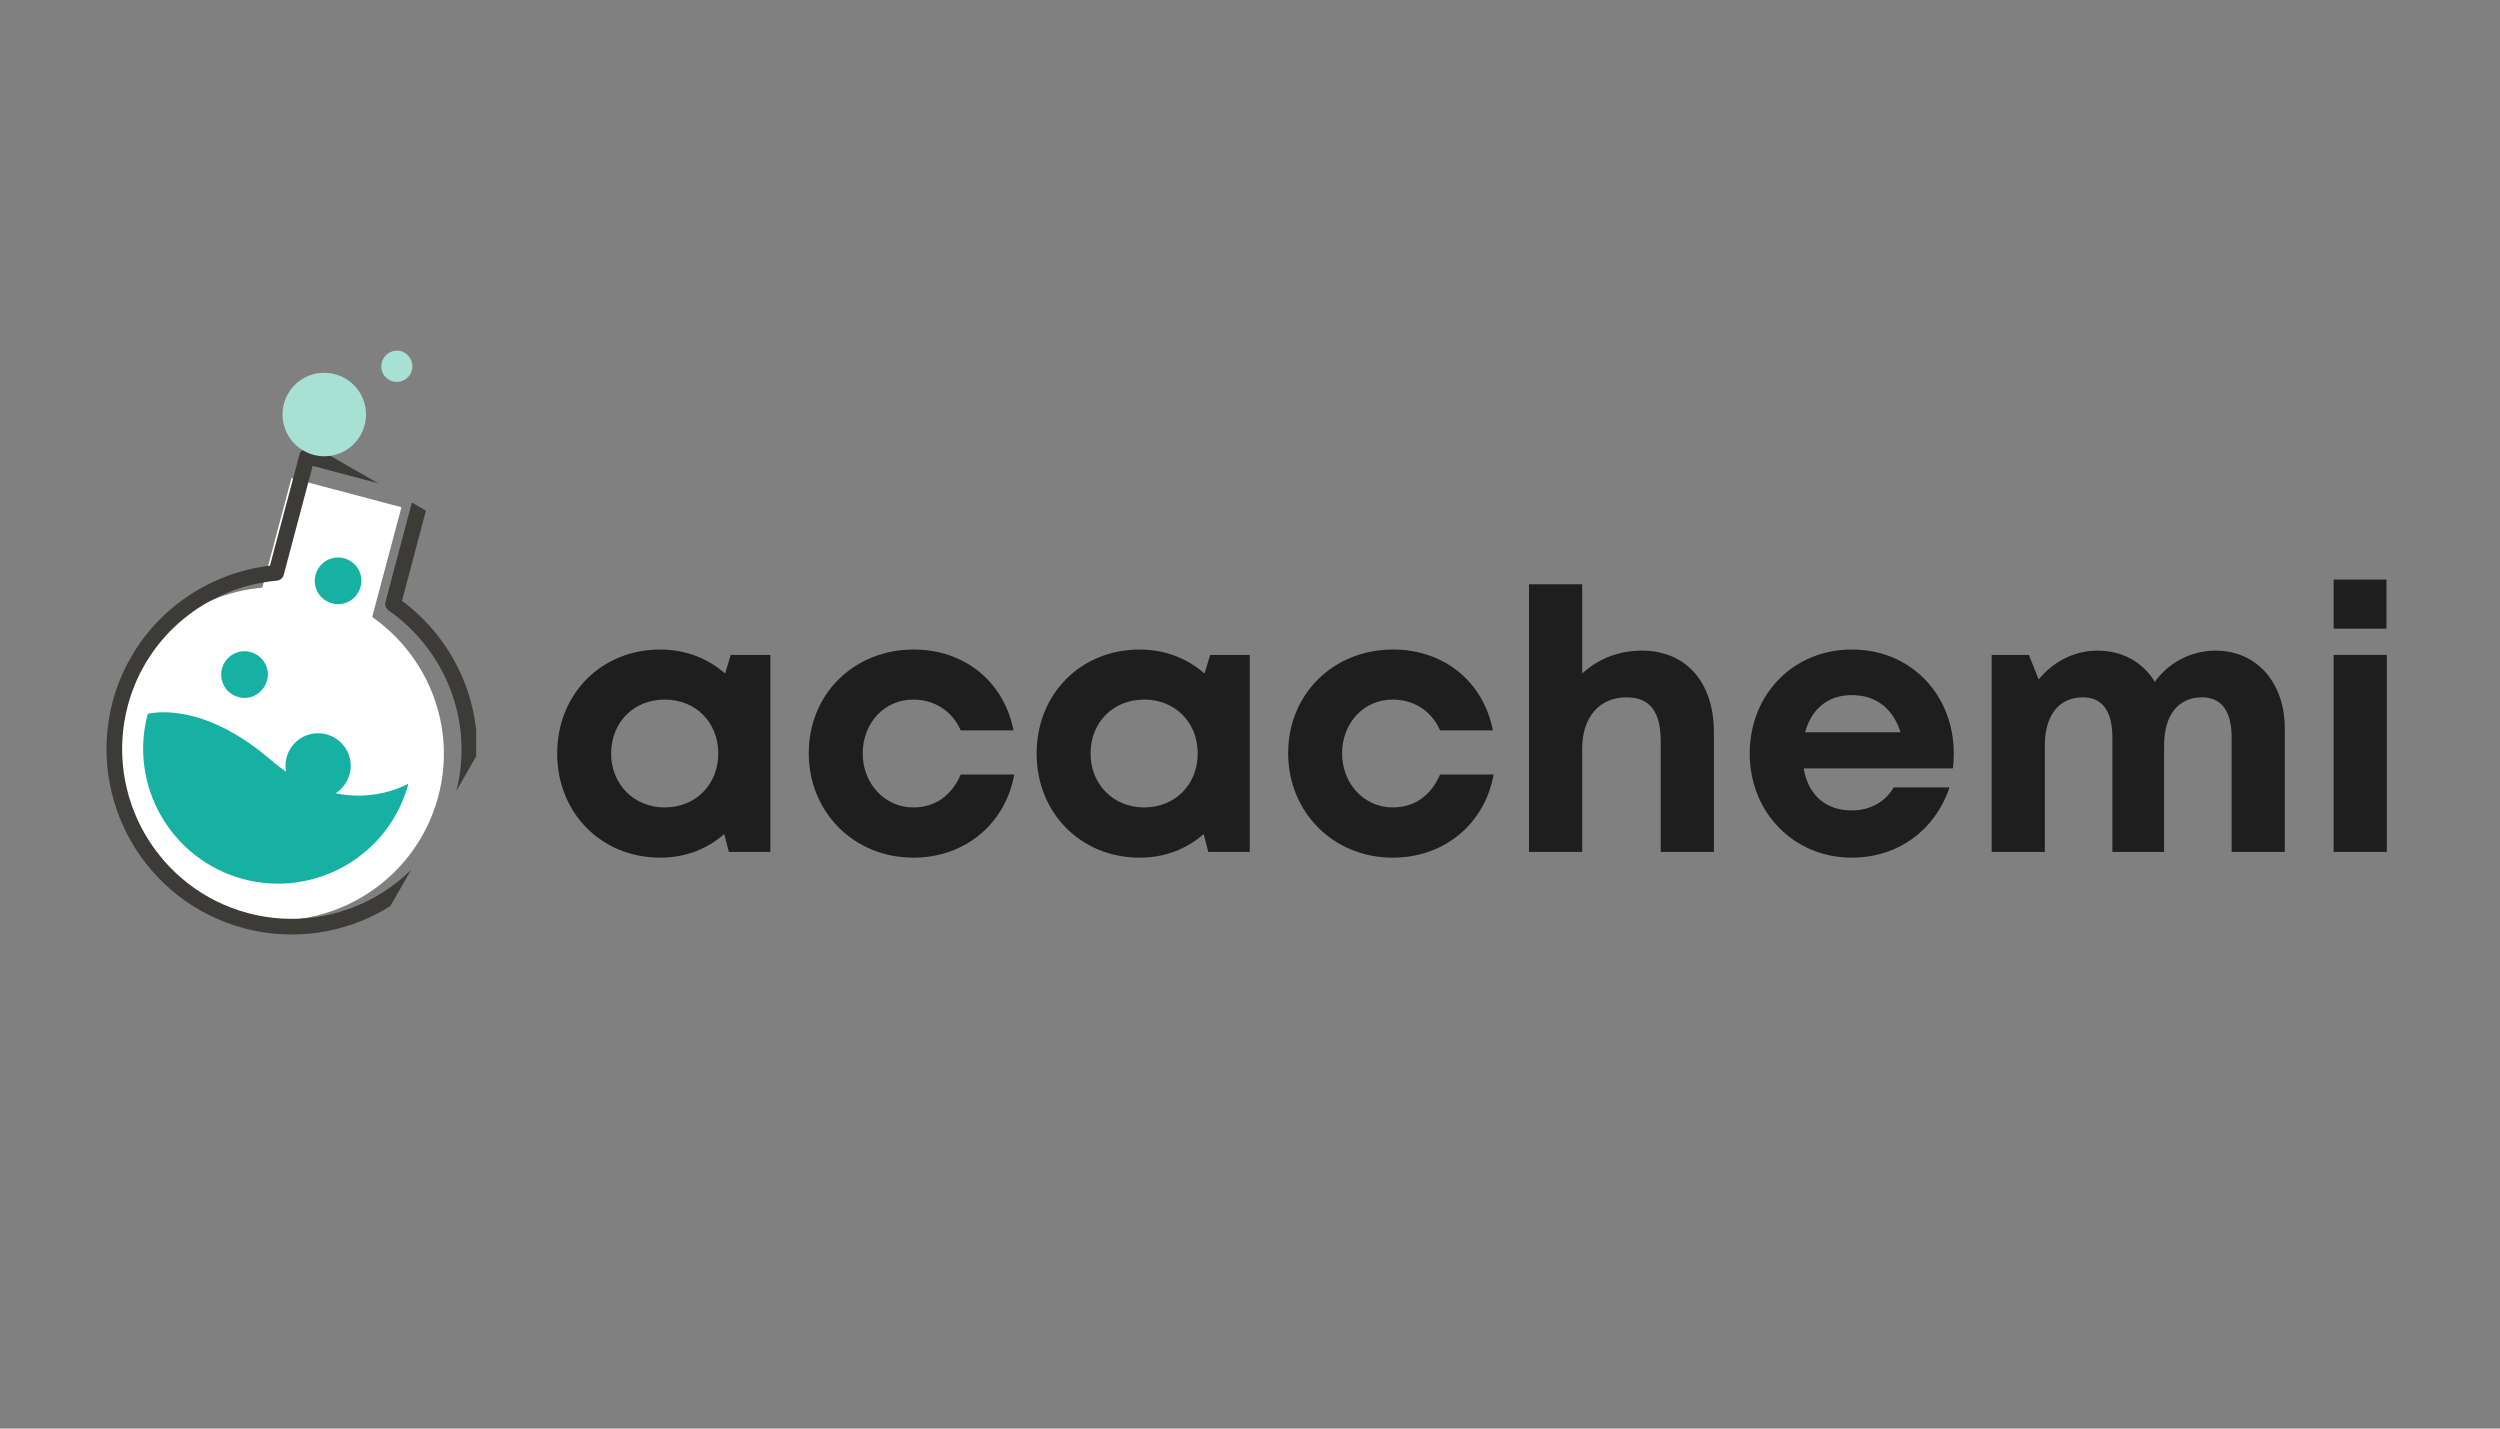 <svg xmlns="http://www.w3.org/2000/svg" xmlns:xlink="http://www.w3.org/1999/xlink" width="70" zoomAndPan="magnify" viewBox="0 0 52.5 30" height="40" preserveAspectRatio="xMidYMid meet" version="1.0"><rect x="0" y="0" width="52.5" height="30" fill="#808080" stroke="none"/><defs><g/><clipPath id="1e452a71ce"><path d="M 2 10 L 10 10 L 10 20 L 2 20 Z M 2 10 " clip-rule="nonzero"/></clipPath><clipPath id="bb1c057deb"><path d="M 6.828 6.453 L 13.754 10.418 L 7.625 21.125 L 0.695 17.16 Z M 6.828 6.453 " clip-rule="nonzero"/></clipPath><clipPath id="6757ff146d"><path d="M 6.828 6.453 L 13.754 10.418 L 7.625 21.125 L 0.695 17.16 Z M 6.828 6.453 " clip-rule="nonzero"/></clipPath><clipPath id="c64b333d0a"><path d="M 2 9 L 10 9 L 10 20 L 2 20 Z M 2 9 " clip-rule="nonzero"/></clipPath><clipPath id="2f7697356d"><path d="M 6.828 6.453 L 13.754 10.418 L 7.625 21.125 L 0.695 17.16 Z M 6.828 6.453 " clip-rule="nonzero"/></clipPath><clipPath id="60ee20caa4"><path d="M 6.828 6.453 L 13.754 10.418 L 7.625 21.125 L 0.695 17.16 Z M 6.828 6.453 " clip-rule="nonzero"/></clipPath><clipPath id="bff852156c"><path d="M 5.609 8.812 L 11.992 12.469 L 7.168 20.891 L 0.785 17.238 Z M 5.609 8.812 " clip-rule="nonzero"/></clipPath><clipPath id="6e2b954795"><path d="M 5.609 8.812 L 11.965 12.453 L 7.172 20.816 L 0.82 17.18 Z M 5.609 8.812 " clip-rule="nonzero"/></clipPath><clipPath id="3a6e86976d"><path d="M 3 14 L 9 14 L 9 19 L 3 19 Z M 3 14 " clip-rule="nonzero"/></clipPath><clipPath id="13723740ae"><path d="M 6.828 6.453 L 13.754 10.418 L 7.625 21.125 L 0.695 17.16 Z M 6.828 6.453 " clip-rule="nonzero"/></clipPath><clipPath id="a53fc1375b"><path d="M 6.828 6.453 L 13.754 10.418 L 7.625 21.125 L 0.695 17.16 Z M 6.828 6.453 " clip-rule="nonzero"/></clipPath><clipPath id="0317efa23c"><path d="M 4 13 L 6 13 L 6 15 L 4 15 Z M 4 13 " clip-rule="nonzero"/></clipPath><clipPath id="bf08d47a17"><path d="M 6.828 6.453 L 13.754 10.418 L 7.625 21.125 L 0.695 17.16 Z M 6.828 6.453 " clip-rule="nonzero"/></clipPath><clipPath id="e5f1360f1f"><path d="M 6.828 6.453 L 13.754 10.418 L 7.625 21.125 L 0.695 17.16 Z M 6.828 6.453 " clip-rule="nonzero"/></clipPath><clipPath id="bcfb6a7a27"><path d="M 6 11 L 8 11 L 8 13 L 6 13 Z M 6 11 " clip-rule="nonzero"/></clipPath><clipPath id="43b11cda5c"><path d="M 6.828 6.453 L 13.754 10.418 L 7.625 21.125 L 0.695 17.16 Z M 6.828 6.453 " clip-rule="nonzero"/></clipPath><clipPath id="021f0a60ff"><path d="M 6.828 6.453 L 13.754 10.418 L 7.625 21.125 L 0.695 17.16 Z M 6.828 6.453 " clip-rule="nonzero"/></clipPath><clipPath id="e7f00ac847"><path d="M 8 7 L 9 7 L 9 9 L 8 9 Z M 8 7 " clip-rule="nonzero"/></clipPath><clipPath id="7b1a8568bb"><path d="M 6.828 6.453 L 13.754 10.418 L 7.625 21.125 L 0.695 17.16 Z M 6.828 6.453 " clip-rule="nonzero"/></clipPath><clipPath id="c0fa3d2712"><path d="M 6.828 6.453 L 13.754 10.418 L 7.625 21.125 L 0.695 17.16 Z M 6.828 6.453 " clip-rule="nonzero"/></clipPath><clipPath id="977dd98b8e"><path d="M 5 7 L 8 7 L 8 10 L 5 10 Z M 5 7 " clip-rule="nonzero"/></clipPath><clipPath id="f20d716740"><path d="M 6.828 6.453 L 13.754 10.418 L 7.625 21.125 L 0.695 17.16 Z M 6.828 6.453 " clip-rule="nonzero"/></clipPath><clipPath id="f61c6c66ae"><path d="M 6.828 6.453 L 13.754 10.418 L 7.625 21.125 L 0.695 17.16 Z M 6.828 6.453 " clip-rule="nonzero"/></clipPath><clipPath id="b4afe1511f"><path d="M 5 15 L 8 15 L 8 17 L 5 17 Z M 5 15 " clip-rule="nonzero"/></clipPath><clipPath id="0973c673bd"><path d="M 6.828 6.453 L 13.754 10.418 L 7.625 21.125 L 0.695 17.16 Z M 6.828 6.453 " clip-rule="nonzero"/></clipPath><clipPath id="e0faf080aa"><path d="M 6.828 6.453 L 13.754 10.418 L 7.625 21.125 L 0.695 17.16 Z M 6.828 6.453 " clip-rule="nonzero"/></clipPath></defs><g clip-path="url(#1e452a71ce)"><g clip-path="url(#bb1c057deb)"><g clip-path="url(#6757ff146d)"><path fill="#ffffff" d="M 5.508 12.34 L 6.121 10.039 L 8.43 10.652 L 7.816 12.957 C 8.988 13.777 9.594 15.262 9.203 16.727 C 8.703 18.598 6.781 19.707 4.91 19.211 C 3.039 18.711 1.93 16.789 2.426 14.918 C 2.82 13.453 4.082 12.469 5.508 12.34 " fill-opacity="1" fill-rule="nonzero"/></g></g></g><g clip-path="url(#c64b333d0a)"><g clip-path="url(#2f7697356d)"><g clip-path="url(#60ee20caa4)"><g clip-path="url(#bff852156c)"><g clip-path="url(#6e2b954795)"><path stroke-linecap="round" transform="matrix(0.007, 0.004, 0.004, -0.007, 0.819, 17.18)" fill="none" stroke-linejoin="round" d="M 219.424 861.095 L 138.838 1164.569 L 443.205 1245.667 L 524.048 941.746 C 711.903 924.666 878.458 794.48 929.746 601.255 C 995.139 354.375 847.908 101.489 601.284 35.648 C 354.404 -29.745 101.517 117.487 35.677 364.111 C -15.164 557.591 64.714 752.915 219.424 861.095 Z M 219.424 861.095 " stroke="#3d3b38" stroke-width="40.78" stroke-opacity="1" stroke-miterlimit="10"/></g></g></g></g></g><g clip-path="url(#3a6e86976d)"><g clip-path="url(#13723740ae)"><g clip-path="url(#a53fc1375b)"><path fill="#17b1a4" d="M 3.102 14.992 C 2.699 16.504 3.598 18.055 5.109 18.461 C 6.621 18.863 8.176 17.965 8.578 16.453 C 8.578 16.453 7.223 17.281 5.676 15.949 C 4.191 14.676 3.102 14.992 3.102 14.992 " fill-opacity="1" fill-rule="nonzero"/></g></g></g><g clip-path="url(#0317efa23c)"><g clip-path="url(#bf08d47a17)"><g clip-path="url(#e5f1360f1f)"><path fill="#17b1a4" d="M 5.559 14.406 C 5.426 14.645 5.125 14.727 4.891 14.59 C 4.656 14.457 4.574 14.156 4.711 13.922 C 4.844 13.688 5.145 13.605 5.379 13.742 C 5.613 13.875 5.695 14.172 5.559 14.406 " fill-opacity="1" fill-rule="nonzero"/></g></g></g><g clip-path="url(#bcfb6a7a27)"><g clip-path="url(#43b11cda5c)"><g clip-path="url(#021f0a60ff)"><path fill="#17b1a4" d="M 7.523 12.438 C 7.391 12.676 7.094 12.758 6.855 12.621 C 6.621 12.488 6.539 12.188 6.676 11.953 C 6.809 11.719 7.109 11.637 7.344 11.773 C 7.578 11.906 7.66 12.203 7.523 12.438 " fill-opacity="1" fill-rule="nonzero"/></g></g></g><g clip-path="url(#e7f00ac847)"><g clip-path="url(#7b1a8568bb)"><g clip-path="url(#c0fa3d2712)"><path fill="#a6e1d4" d="M 8.617 7.855 C 8.527 8.012 8.328 8.066 8.172 7.977 C 8.012 7.887 7.961 7.688 8.051 7.531 C 8.141 7.371 8.34 7.316 8.496 7.406 C 8.652 7.5 8.707 7.699 8.617 7.855 " fill-opacity="1" fill-rule="nonzero"/></g></g></g><g clip-path="url(#977dd98b8e)"><g clip-path="url(#f20d716740)"><g clip-path="url(#f61c6c66ae)"><path fill="#a6e1d4" d="M 7.57 9.141 C 7.328 9.562 6.793 9.707 6.375 9.465 C 5.953 9.223 5.809 8.688 6.047 8.27 C 6.289 7.848 6.824 7.703 7.246 7.945 C 7.664 8.184 7.812 8.719 7.57 9.141 " fill-opacity="1" fill-rule="nonzero"/></g></g></g><g clip-path="url(#b4afe1511f)"><g clip-path="url(#0973c673bd)"><g clip-path="url(#e0faf080aa)"><path fill="#17b1a4" d="M 7.273 16.422 C 7.086 16.75 6.668 16.867 6.34 16.676 C 6.012 16.488 5.898 16.07 6.086 15.742 C 6.273 15.414 6.691 15.301 7.02 15.488 C 7.348 15.676 7.465 16.094 7.273 16.422 " fill-opacity="1" fill-rule="nonzero"/></g></g></g><g fill="#1e1e1e" fill-opacity="1"><g transform="translate(11.439, 17.89)"><g><path d="M 3.906 -4.137 L 3.789 -3.746 C 3.43 -4.059 2.965 -4.25 2.426 -4.25 C 1.188 -4.25 0.262 -3.316 0.262 -2.066 C 0.262 -0.82 1.188 0.121 2.426 0.121 C 2.957 0.121 3.414 -0.062 3.77 -0.375 L 3.867 0 L 4.738 0 L 4.738 -4.137 Z M 2.52 -0.934 C 1.867 -0.934 1.395 -1.426 1.395 -2.066 C 1.395 -2.719 1.867 -3.199 2.52 -3.199 C 3.172 -3.199 3.645 -2.719 3.645 -2.066 C 3.645 -1.418 3.172 -0.934 2.52 -0.934 Z M 2.52 -0.934 "/></g></g></g><g fill="#1e1e1e" fill-opacity="1"><g transform="translate(16.722, 17.89)"><g><path d="M 2.457 0.121 C 3.539 0.121 4.387 -0.582 4.578 -1.625 L 3.453 -1.625 C 3.262 -1.18 2.91 -0.934 2.457 -0.934 C 1.859 -0.934 1.395 -1.434 1.395 -2.066 C 1.395 -2.711 1.852 -3.199 2.457 -3.199 C 2.902 -3.199 3.277 -2.957 3.453 -2.551 L 4.562 -2.551 C 4.363 -3.57 3.539 -4.25 2.465 -4.25 C 1.211 -4.25 0.262 -3.316 0.262 -2.074 C 0.262 -0.836 1.211 0.121 2.457 0.121 Z M 2.457 0.121 "/></g></g></g><g fill="#1e1e1e" fill-opacity="1"><g transform="translate(21.507, 17.89)"><g><path d="M 3.906 -4.137 L 3.789 -3.746 C 3.43 -4.059 2.965 -4.25 2.426 -4.25 C 1.188 -4.25 0.262 -3.316 0.262 -2.066 C 0.262 -0.82 1.188 0.121 2.426 0.121 C 2.957 0.121 3.414 -0.062 3.77 -0.375 L 3.867 0 L 4.738 0 L 4.738 -4.137 Z M 2.52 -0.934 C 1.867 -0.934 1.395 -1.426 1.395 -2.066 C 1.395 -2.719 1.867 -3.199 2.52 -3.199 C 3.172 -3.199 3.645 -2.719 3.645 -2.066 C 3.645 -1.418 3.172 -0.934 2.52 -0.934 Z M 2.52 -0.934 "/></g></g></g><g fill="#1e1e1e" fill-opacity="1"><g transform="translate(26.789, 17.89)"><g><path d="M 2.457 0.121 C 3.539 0.121 4.387 -0.582 4.578 -1.625 L 3.453 -1.625 C 3.262 -1.18 2.91 -0.934 2.457 -0.934 C 1.859 -0.934 1.395 -1.434 1.395 -2.066 C 1.395 -2.711 1.852 -3.199 2.457 -3.199 C 2.902 -3.199 3.277 -2.957 3.453 -2.551 L 4.562 -2.551 C 4.363 -3.57 3.539 -4.25 2.465 -4.25 C 1.211 -4.25 0.262 -3.316 0.262 -2.074 C 0.262 -0.836 1.211 0.121 2.457 0.121 Z M 2.457 0.121 "/></g></g></g><g fill="#1e1e1e" fill-opacity="1"><g transform="translate(31.574, 17.89)"><g><path d="M 2.902 -4.227 C 2.406 -4.227 1.969 -4.043 1.652 -3.746 L 1.652 -5.621 L 0.535 -5.621 L 0.535 0 L 1.652 0 L 1.652 -2.168 C 1.652 -2.84 2.023 -3.246 2.582 -3.246 C 3.078 -3.246 3.301 -2.941 3.301 -2.32 L 3.301 0 L 4.418 0 L 4.418 -2.512 C 4.418 -3.562 3.836 -4.227 2.902 -4.227 Z M 2.902 -4.227 "/></g></g></g><g fill="#1e1e1e" fill-opacity="1"><g transform="translate(36.482, 17.89)"><g><path d="M 4.547 -2.074 C 4.547 -3.27 3.676 -4.25 2.406 -4.25 C 1.18 -4.25 0.262 -3.309 0.262 -2.066 C 0.262 -0.828 1.188 0.121 2.406 0.121 C 3.371 0.121 4.156 -0.453 4.457 -1.355 L 3.285 -1.355 C 3.117 -1.059 2.797 -0.871 2.406 -0.871 C 1.859 -0.871 1.492 -1.188 1.395 -1.754 L 4.527 -1.754 C 4.543 -1.859 4.547 -1.969 4.547 -2.074 Z M 2.406 -3.293 C 2.91 -3.293 3.27 -3.016 3.43 -2.512 L 1.426 -2.512 C 1.555 -3 1.906 -3.293 2.406 -3.293 Z M 2.406 -3.293 "/></g></g></g><g fill="#1e1e1e" fill-opacity="1"><g transform="translate(41.29, 17.89)"><g><path d="M 5.238 -4.227 C 4.711 -4.227 4.242 -3.965 3.961 -3.57 C 3.715 -3.98 3.285 -4.227 2.758 -4.227 C 2.266 -4.227 1.816 -3.988 1.523 -3.621 L 1.316 -4.137 L 0.535 -4.137 L 0.535 0 L 1.652 0 L 1.652 -2.234 C 1.652 -2.879 1.953 -3.246 2.457 -3.246 C 2.855 -3.246 3.07 -2.957 3.07 -2.406 L 3.07 0 L 4.156 0 L 4.156 -2.234 C 4.156 -2.879 4.457 -3.246 4.953 -3.246 C 5.359 -3.246 5.574 -2.957 5.574 -2.406 L 5.574 0 L 6.691 0 L 6.691 -2.59 C 6.691 -3.562 6.094 -4.227 5.238 -4.227 Z M 5.238 -4.227 "/></g></g></g><g fill="#1e1e1e" fill-opacity="1"><g transform="translate(48.471, 17.89)"><g><path d="M 0.535 -4.688 L 1.645 -4.688 L 1.645 -5.719 L 0.535 -5.719 Z M 0.535 0 L 1.652 0 L 1.652 -4.137 L 0.535 -4.137 Z M 0.535 0 "/></g></g></g></svg>